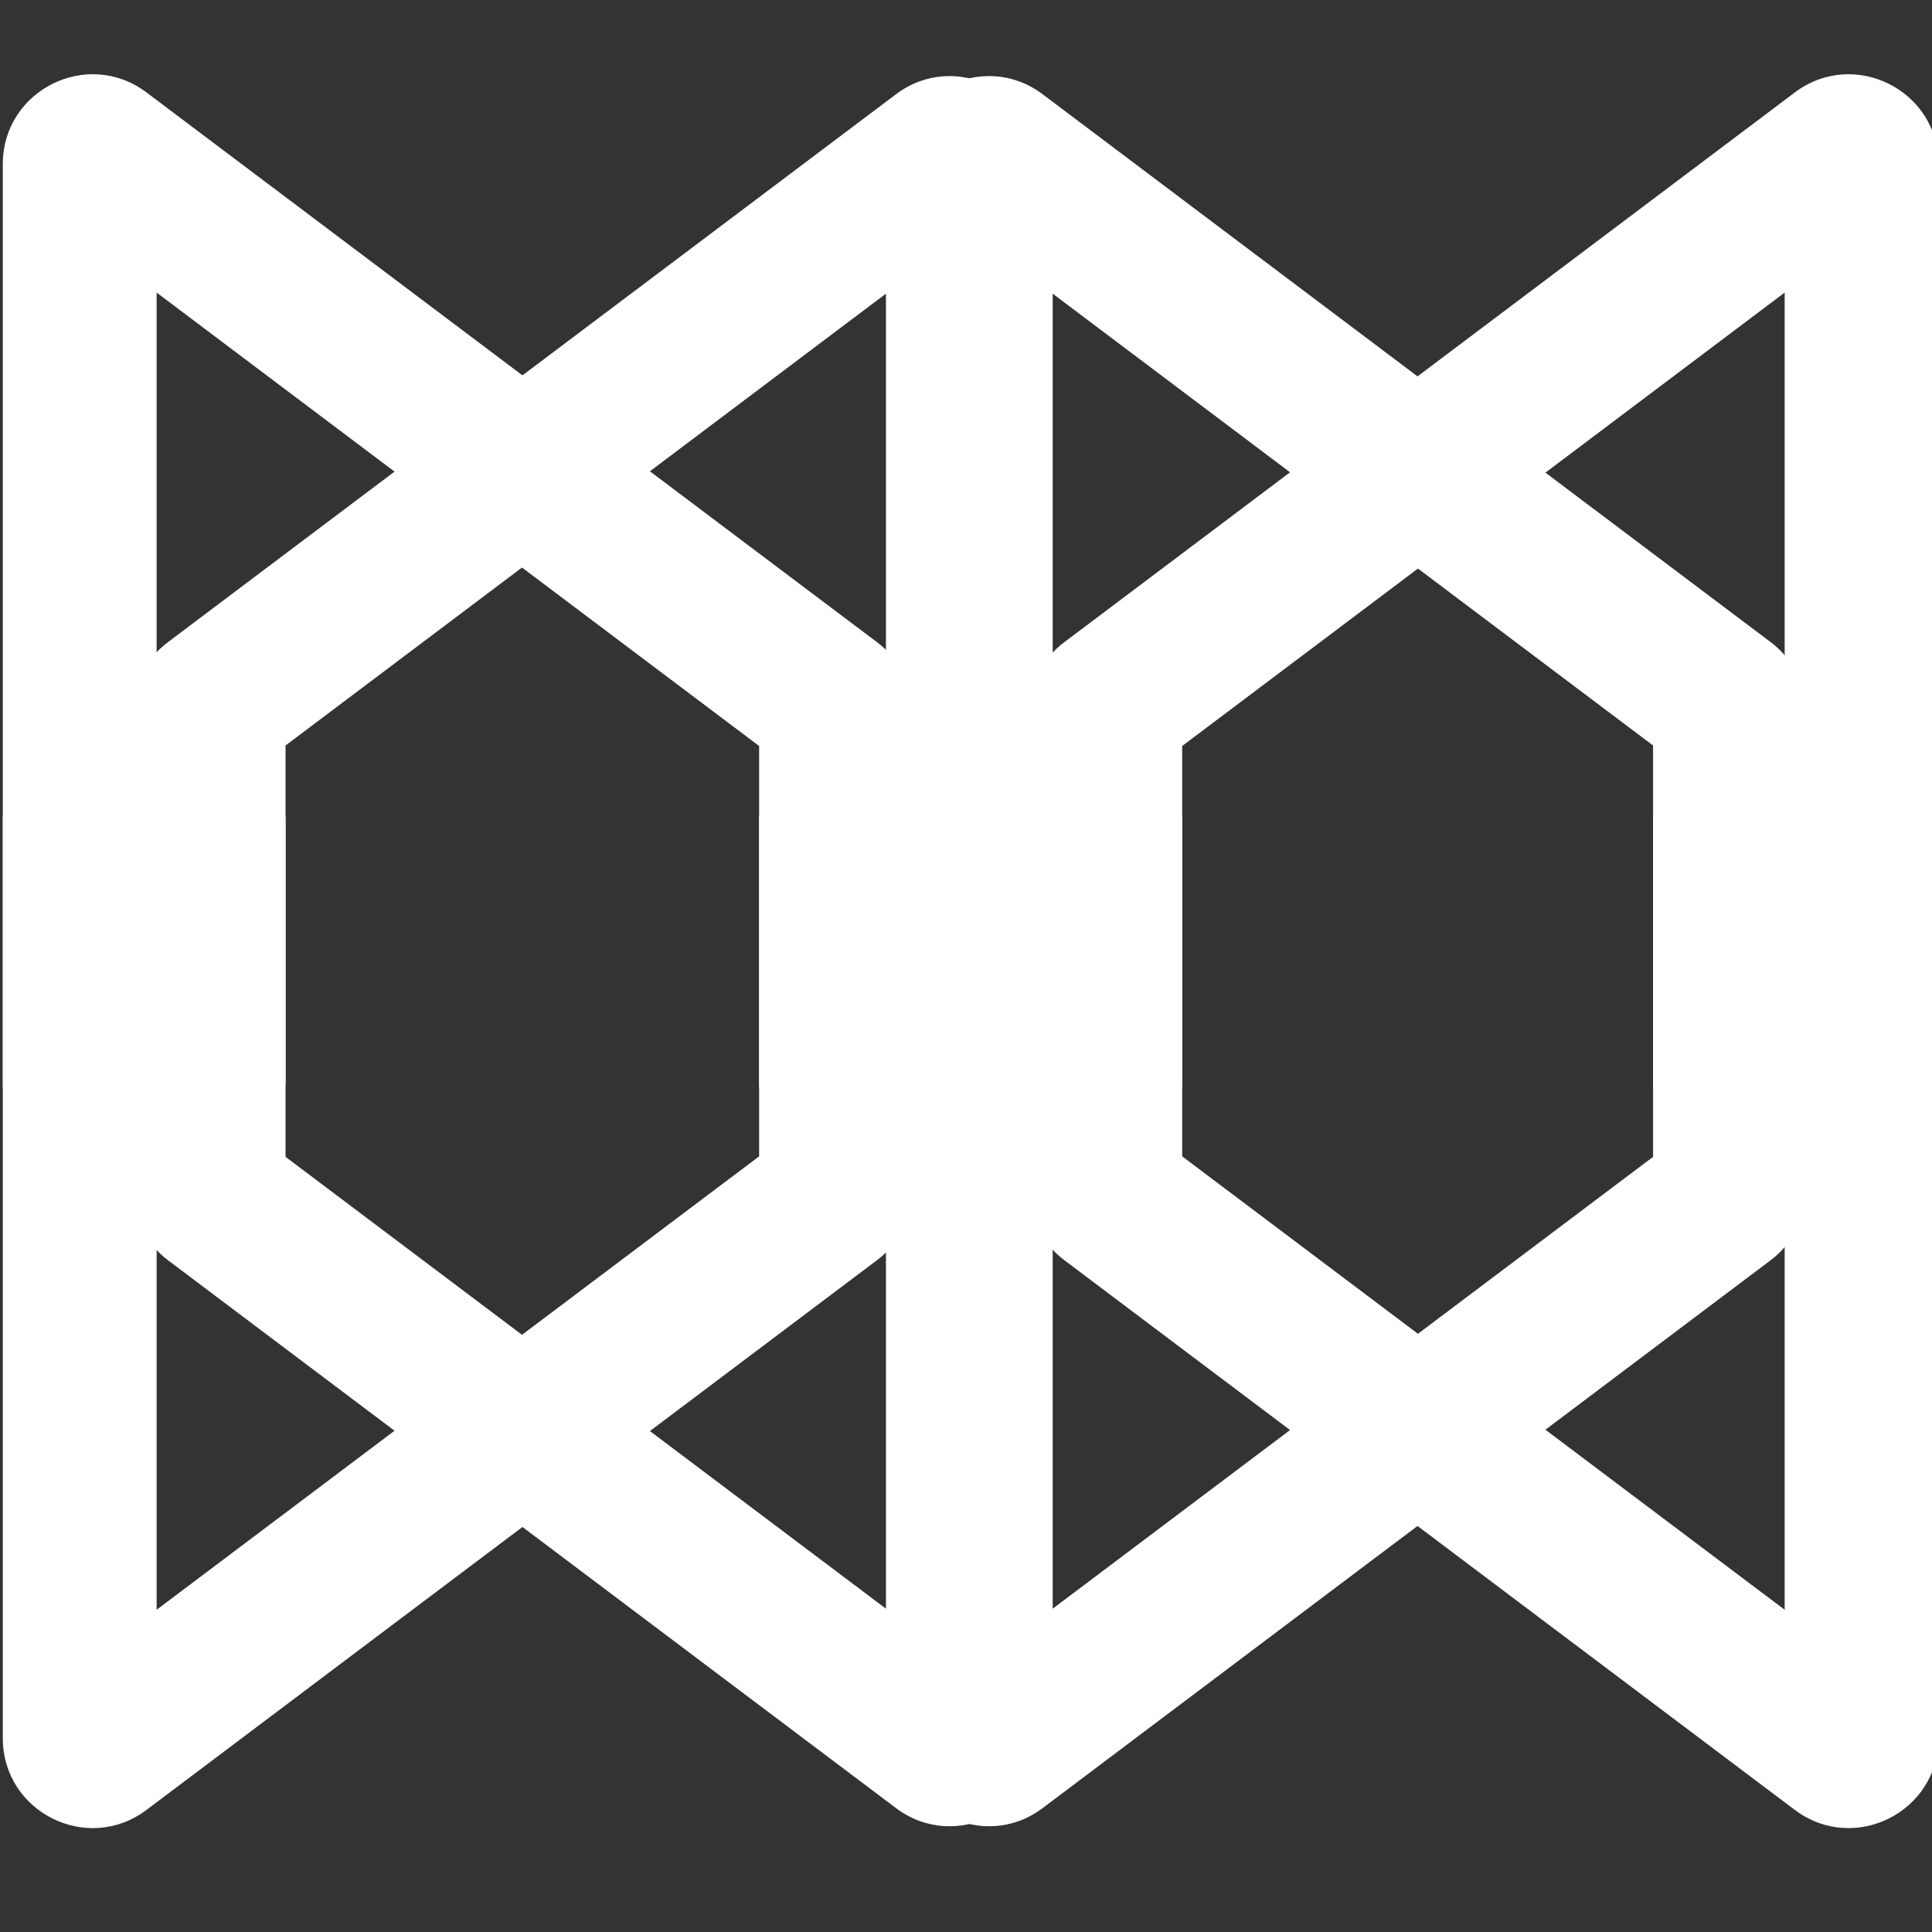 <?xml version="1.0" encoding="UTF-8" standalone="no"?>
<!DOCTYPE svg PUBLIC "-//W3C//DTD SVG 1.1//EN" "http://www.w3.org/Graphics/SVG/1.1/DTD/svg11.dtd">
<svg width="100%" height="100%" viewBox="0 0 20 20" version="1.1" xmlns="http://www.w3.org/2000/svg" xmlns:xlink="http://www.w3.org/1999/xlink" xml:space="preserve" xmlns:serif="http://www.serif.com/" style="fill-rule:evenodd;clip-rule:evenodd;stroke-linejoin:round;stroke-miterlimit:2;">
    <rect x="0" y="0" width="20" height="20" fill="#333333" stroke="none"/>
    <g transform="matrix(0.464,0,0,0.464,-31.49,-22)">
        <g transform="matrix(0.286,0,0,0.286,67.929,49.07)">
            <path d="M12,17.033L12,79.009L0,79.009L0,7.013C0,1.239 6.596,-2.052 11.209,1.42L68.209,44.315C69.966,45.637 71,47.708 71,49.908L71,79.009L59,79.009L59,52.403L12,17.033Z" style="fill:white;fill-rule:nonzero;"/>
        </g>
        <g transform="matrix(0.286,0,0,0.286,67.929,49.07)">
            <path d="M139,79.009L139,17.033L92,52.403L92,79.009L80,79.009L80,49.908C80,47.708 81.034,45.637 82.791,44.315L139.791,1.42C144.404,-2.052 151,1.239 151,7.013L151,79.009L139,79.009Z" style="fill:white;fill-rule:nonzero;"/>
        </g>
        <g transform="matrix(0.285,0,0,0.285,87.932,49.111)">
            <g id="Layer1">
                <path d="M12,17.033L12,79.009L0,79.009L0,7.013C0,1.239 6.596,-2.052 11.209,1.42L68.209,44.315C69.966,45.637 71,47.708 71,49.908L71,79.009L59,79.009L59,52.403L12,17.033Z" style="fill:white;fill-rule:nonzero;"/>
            </g>
        </g>
        <g transform="matrix(0.285,0,0,0.285,48.017,49.111)">
            <g id="Layer2">
                <path d="M139,79.009L139,17.033L92,52.403L92,79.009L80,79.009L80,49.908C80,47.708 81.034,45.637 82.791,44.315L139.791,1.42C144.404,-2.052 151,1.239 151,7.013L151,79.009L139,79.009Z" style="fill:white;fill-rule:nonzero;"/>
            </g>
        </g>
    </g>
    <g transform="matrix(0.464,0,0,-0.464,-31.49,41.693)">
        <g transform="matrix(0.286,0,0,0.286,67.929,49.07)">
            <path d="M12,17.033L12,79.009L0,79.009L0,7.013C0,1.239 6.596,-2.052 11.209,1.42L68.209,44.315C69.966,45.637 71,47.708 71,49.908L71,79.009L59,79.009L59,52.403L12,17.033Z" style="fill:white;fill-rule:nonzero;"/>
        </g>
        <g transform="matrix(0.286,0,0,0.286,67.929,49.07)">
            <path d="M139,79.009L139,17.033L92,52.403L92,79.009L80,79.009L80,49.908C80,47.708 81.034,45.637 82.791,44.315L139.791,1.42C144.404,-2.052 151,1.239 151,7.013L151,79.009L139,79.009Z" style="fill:white;fill-rule:nonzero;"/>
        </g>
        <g transform="matrix(0.285,0,0,0.285,87.932,49.111)">
            <g id="Layer11" serif:id="Layer1">
                <path d="M12,17.033L12,79.009L0,79.009L0,7.013C0,1.239 6.596,-2.052 11.209,1.42L68.209,44.315C69.966,45.637 71,47.708 71,49.908L71,79.009L59,79.009L59,52.403L12,17.033Z" style="fill:white;fill-rule:nonzero;"/>
            </g>
        </g>
        <g transform="matrix(0.285,0,0,0.285,48.017,49.111)">
            <g id="Layer21" serif:id="Layer2">
                <path d="M139,79.009L139,17.033L92,52.403L92,79.009L80,79.009L80,49.908C80,47.708 81.034,45.637 82.791,44.315L139.791,1.42C144.404,-2.052 151,1.239 151,7.013L151,79.009L139,79.009Z" style="fill:white;fill-rule:nonzero;"/>
            </g>
        </g>
    </g>
</svg>
